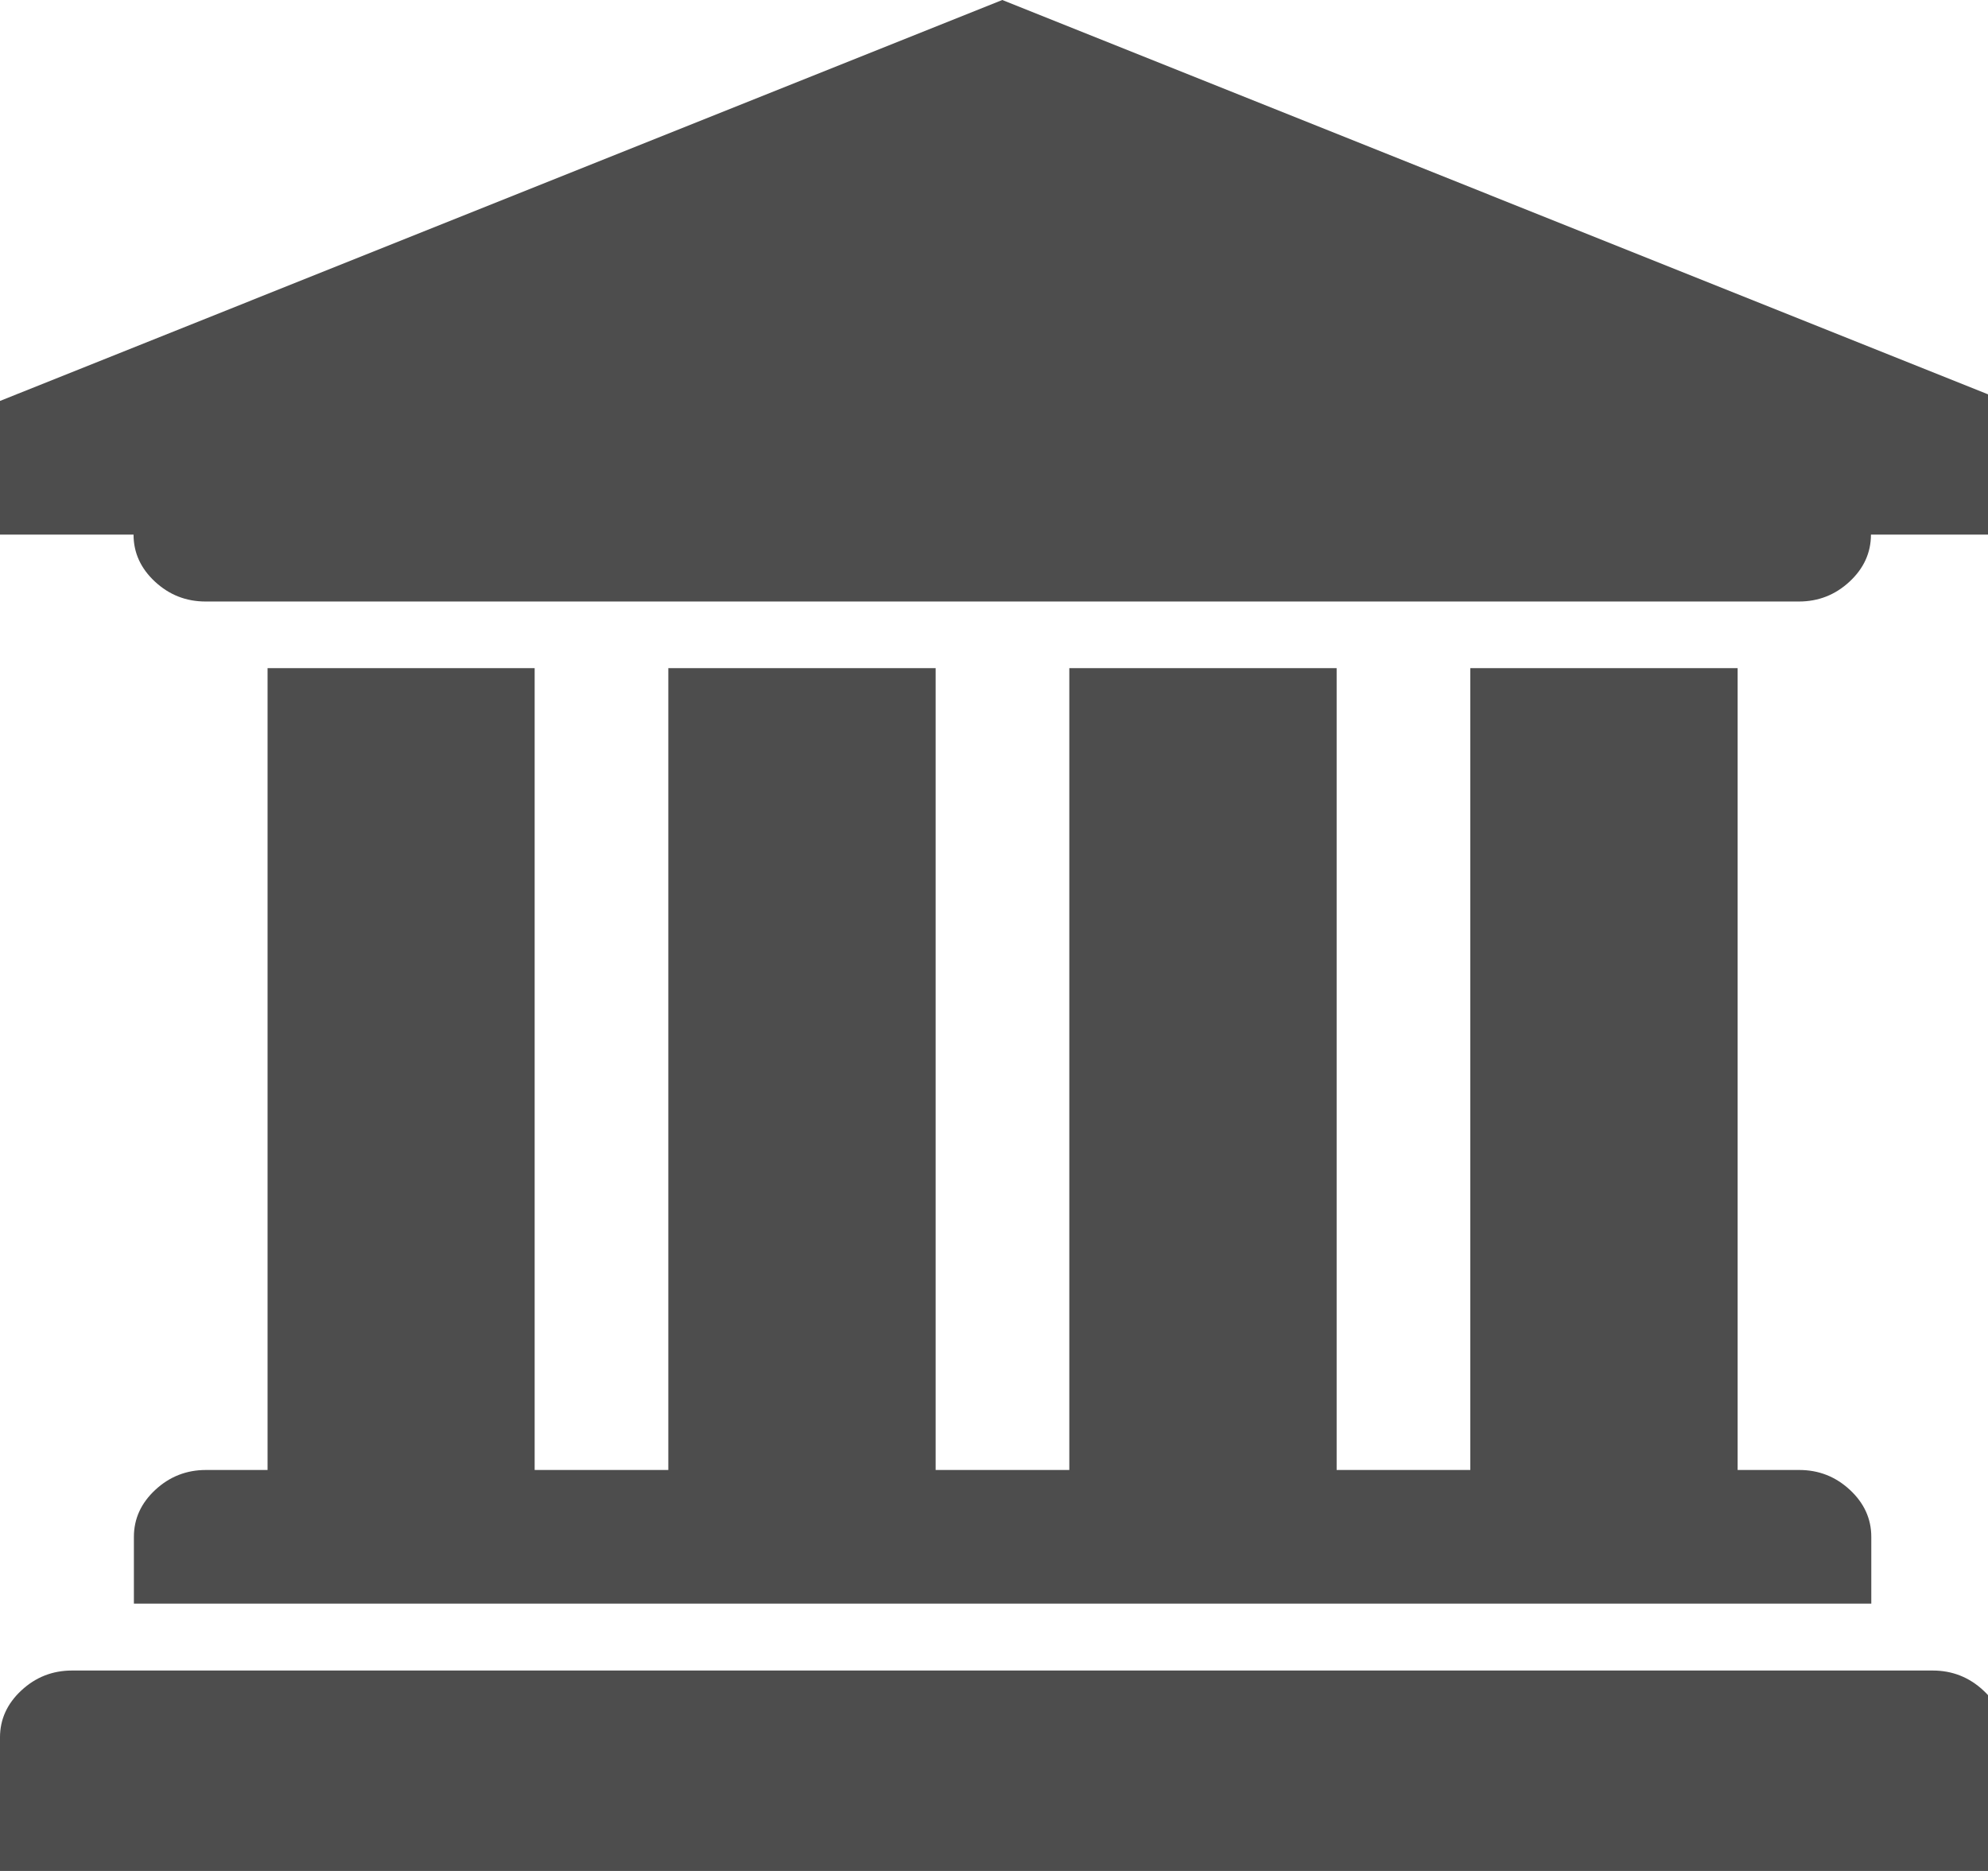 <?xml version="1.0" encoding="utf-8"?>
<!-- Generated by IcoMoon.io -->
<!DOCTYPE svg PUBLIC "-//W3C//DTD SVG 1.1//EN" "http://www.w3.org/Graphics/SVG/1.1/DTD/svg11.dtd">
<svg version="1.1" xmlns="http://www.w3.org/2000/svg" xmlns:xlink="http://www.w3.org/1999/xlink" width="17" height="16" viewBox="0 0 17 16">
<path fill="#4d4d4d" d="M8.571 0l8.571 3.429v1.143h-1.143q0 0.232-0.183 0.402t-0.433 0.17h-13.625q-0.25 0-0.433-0.17t-0.183-0.402h-1.143v-1.143zM2.286 5.714h2.286v6.857h1.143v-6.857h2.286v6.857h1.143v-6.857h2.286v6.857h1.143v-6.857h2.286v6.857h0.527q0.25 0 0.433 0.17t0.183 0.402v0.571h-14.857v-0.571q0-0.232 0.183-0.402t0.433-0.17h0.527v-6.857zM16.527 14.286q0.25 0 0.433 0.17t0.183 0.402v1.143h-17.143v-1.143q0-0.232 0.183-0.402t0.433-0.17h15.911z"></path>
</svg>
